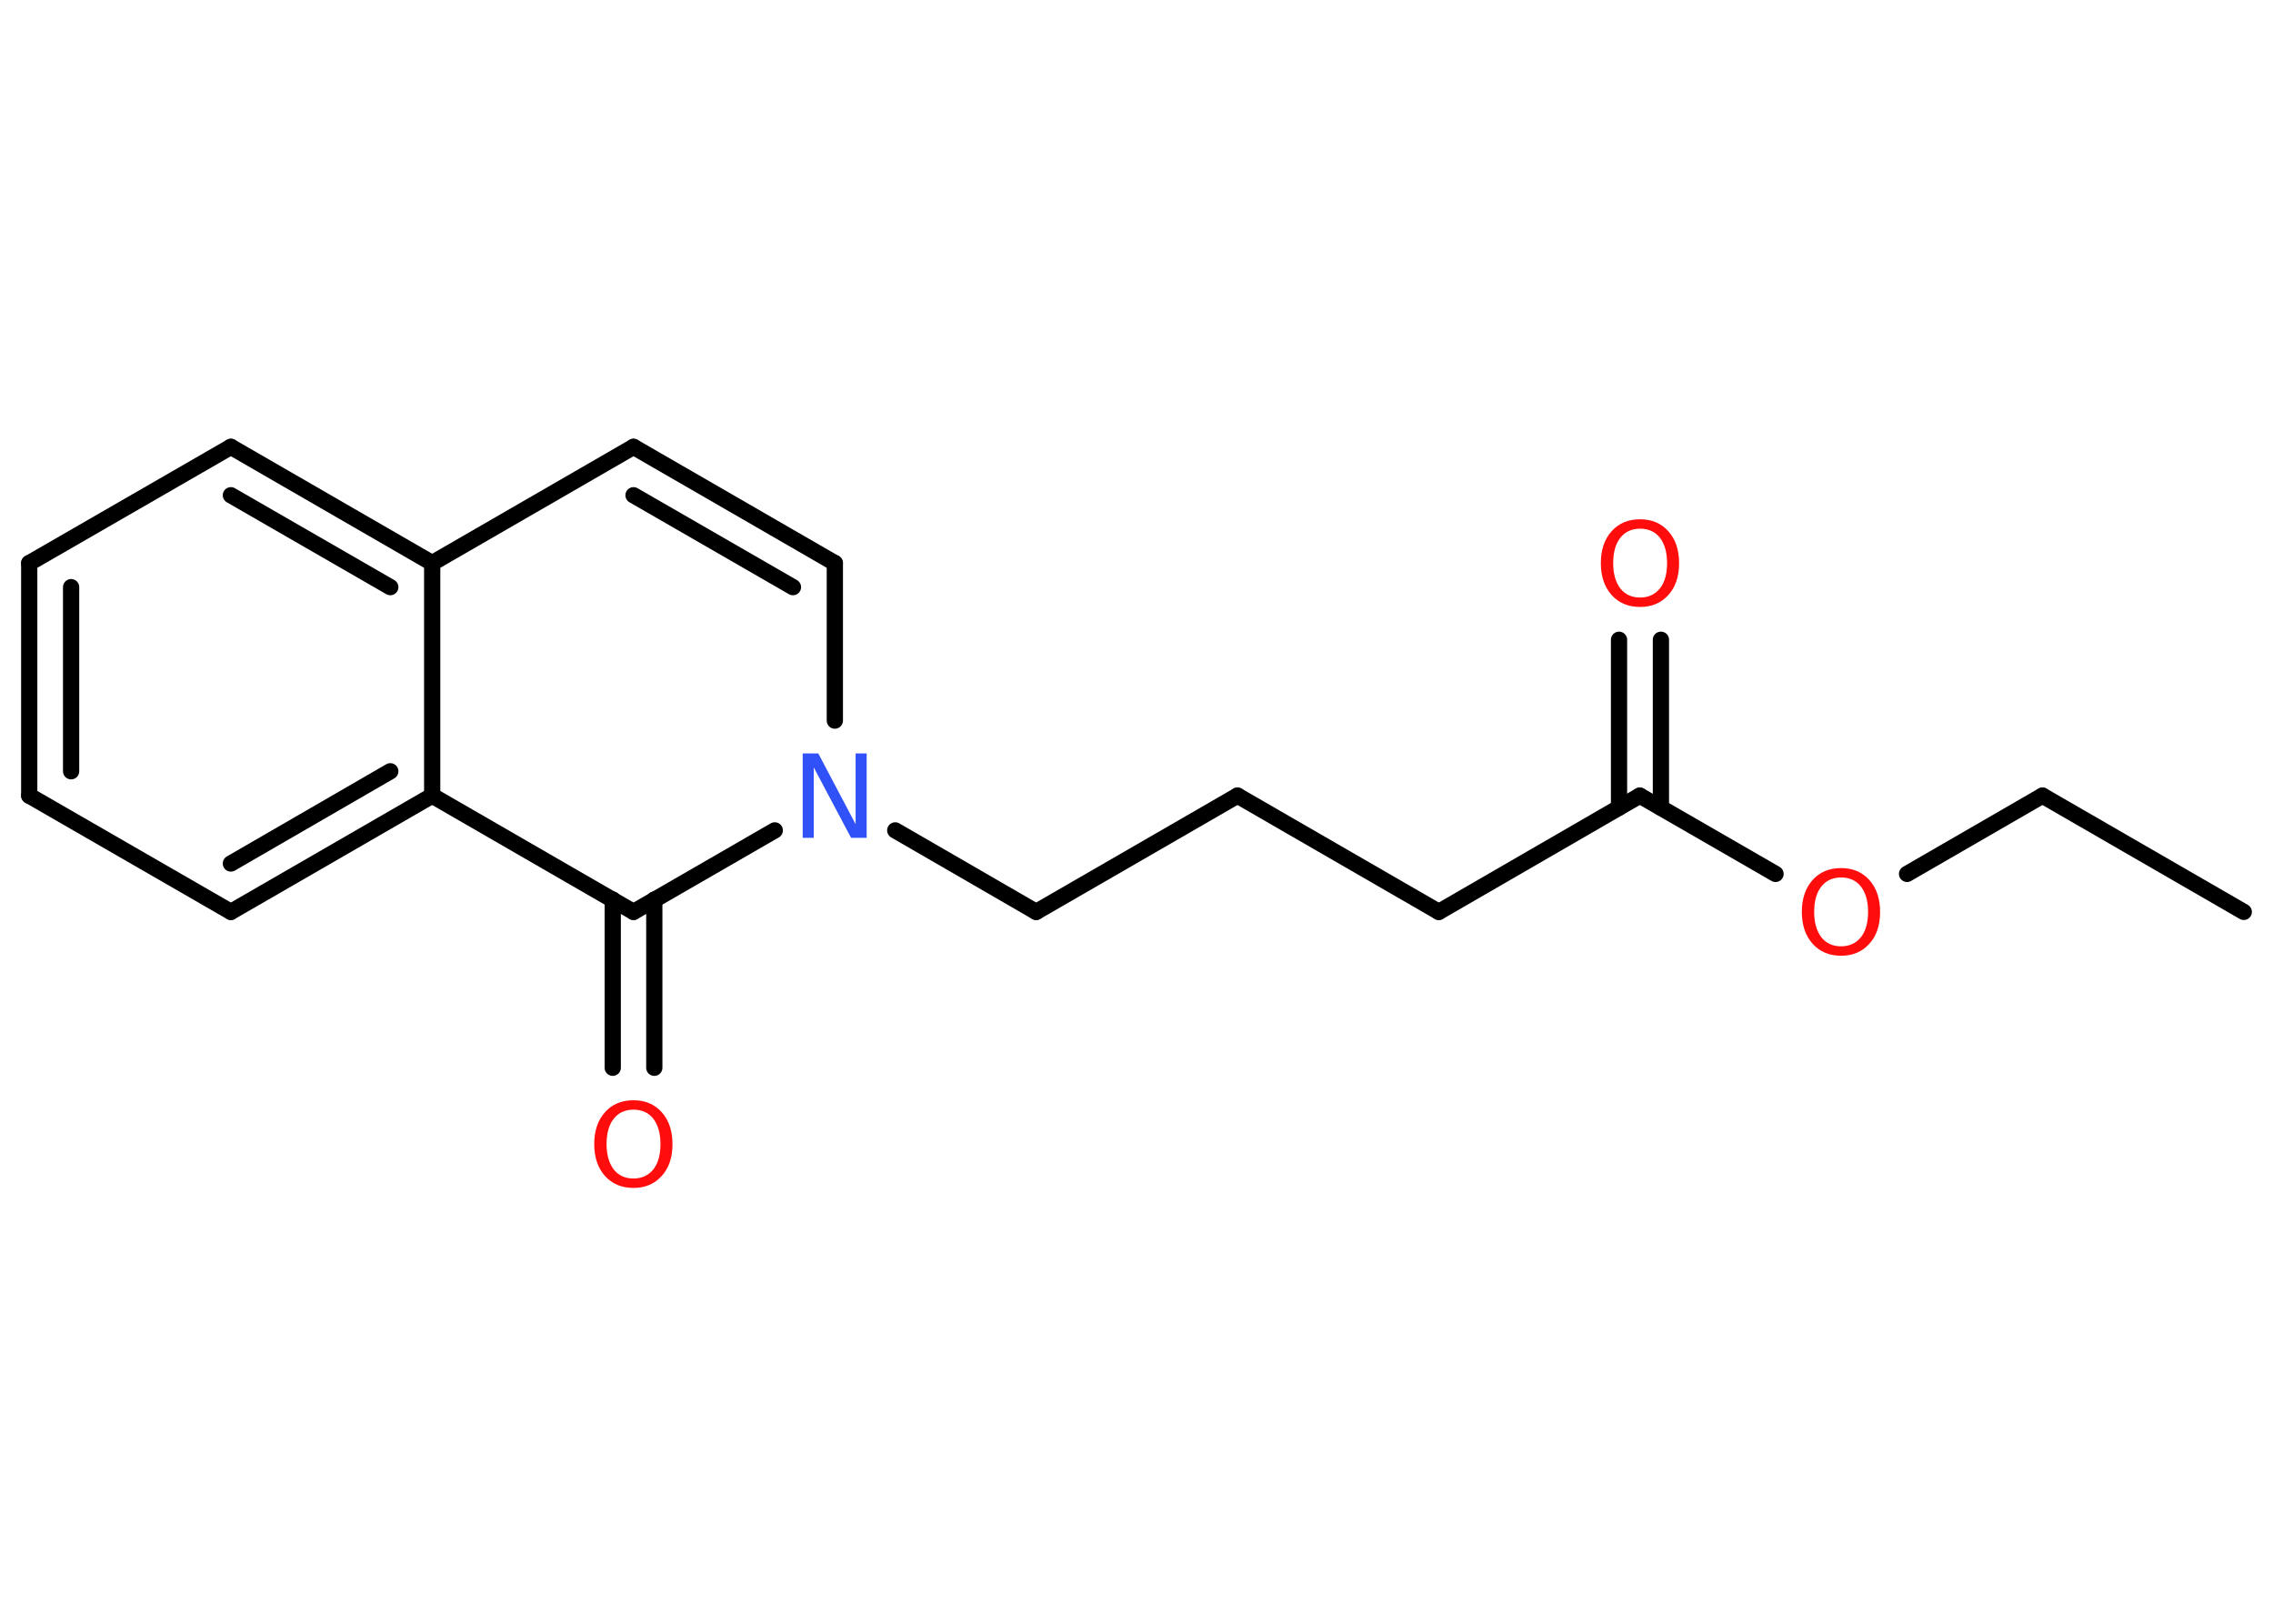 <?xml version='1.0' encoding='UTF-8'?>
<!DOCTYPE svg PUBLIC "-//W3C//DTD SVG 1.1//EN" "http://www.w3.org/Graphics/SVG/1.1/DTD/svg11.dtd">
<svg version='1.2' xmlns='http://www.w3.org/2000/svg' xmlns:xlink='http://www.w3.org/1999/xlink' width='70.0mm' height='50.0mm' viewBox='0 0 70.0 50.0'>
  <desc>Generated by the Chemistry Development Kit (http://github.com/cdk)</desc>
  <g stroke-linecap='round' stroke-linejoin='round' stroke='#000000' stroke-width='.5' fill='#FF0D0D'>
    <rect x='.0' y='.0' width='70.0' height='50.0' fill='#FFFFFF' stroke='none'/>
    <g id='mol1' class='mol'>
      <line id='mol1bnd1' class='bond' x1='69.1' y1='28.08' x2='62.9' y2='24.5'/>
      <line id='mol1bnd2' class='bond' x1='62.9' y1='24.5' x2='58.73' y2='26.91'/>
      <line id='mol1bnd3' class='bond' x1='54.68' y1='26.91' x2='50.5' y2='24.5'/>
      <g id='mol1bnd4' class='bond'>
        <line x1='49.86' y1='24.87' x2='49.86' y2='19.7'/>
        <line x1='51.15' y1='24.87' x2='51.15' y2='19.7'/>
      </g>
      <line id='mol1bnd5' class='bond' x1='50.5' y1='24.5' x2='44.31' y2='28.08'/>
      <line id='mol1bnd6' class='bond' x1='44.31' y1='28.08' x2='38.11' y2='24.5'/>
      <line id='mol1bnd7' class='bond' x1='38.11' y1='24.5' x2='31.91' y2='28.08'/>
      <line id='mol1bnd8' class='bond' x1='31.91' y1='28.08' x2='27.57' y2='25.57'/>
      <line id='mol1bnd9' class='bond' x1='25.71' y1='22.19' x2='25.71' y2='17.34'/>
      <g id='mol1bnd10' class='bond'>
        <line x1='25.71' y1='17.34' x2='19.51' y2='13.76'/>
        <line x1='24.42' y1='18.08' x2='19.51' y2='15.25'/>
      </g>
      <line id='mol1bnd11' class='bond' x1='19.51' y1='13.76' x2='13.31' y2='17.34'/>
      <g id='mol1bnd12' class='bond'>
        <line x1='13.31' y1='17.34' x2='7.11' y2='13.76'/>
        <line x1='12.02' y1='18.08' x2='7.11' y2='15.25'/>
      </g>
      <line id='mol1bnd13' class='bond' x1='7.11' y1='13.76' x2='.9' y2='17.34'/>
      <g id='mol1bnd14' class='bond'>
        <line x1='.9' y1='17.34' x2='.9' y2='24.5'/>
        <line x1='2.19' y1='18.08' x2='2.19' y2='23.75'/>
      </g>
      <line id='mol1bnd15' class='bond' x1='.9' y1='24.5' x2='7.11' y2='28.08'/>
      <g id='mol1bnd16' class='bond'>
        <line x1='7.11' y1='28.08' x2='13.31' y2='24.5'/>
        <line x1='7.11' y1='26.59' x2='12.02' y2='23.75'/>
      </g>
      <line id='mol1bnd17' class='bond' x1='13.31' y1='17.34' x2='13.31' y2='24.5'/>
      <line id='mol1bnd18' class='bond' x1='13.31' y1='24.5' x2='19.51' y2='28.08'/>
      <line id='mol1bnd19' class='bond' x1='23.86' y1='25.57' x2='19.51' y2='28.08'/>
      <g id='mol1bnd20' class='bond'>
        <line x1='20.15' y1='27.7' x2='20.15' y2='32.88'/>
        <line x1='18.87' y1='27.7' x2='18.87' y2='32.88'/>
      </g>
      <path id='mol1atm3' class='atom' d='M56.7 27.02q-.39 .0 -.61 .28q-.22 .28 -.22 .78q.0 .49 .22 .78q.22 .28 .61 .28q.38 .0 .61 -.28q.22 -.28 .22 -.78q.0 -.49 -.22 -.78q-.22 -.28 -.61 -.28zM56.7 26.73q.54 .0 .87 .37q.33 .37 .33 .98q.0 .62 -.33 .98q-.33 .37 -.87 .37q-.55 .0 -.88 -.37q-.33 -.37 -.33 -.98q.0 -.61 .33 -.98q.33 -.37 .88 -.37z' stroke='none'/>
      <path id='mol1atm5' class='atom' d='M50.51 16.28q-.39 .0 -.61 .28q-.22 .28 -.22 .78q.0 .49 .22 .78q.22 .28 .61 .28q.38 .0 .61 -.28q.22 -.28 .22 -.78q.0 -.49 -.22 -.78q-.22 -.28 -.61 -.28zM50.51 15.99q.54 .0 .87 .37q.33 .37 .33 .98q.0 .62 -.33 .98q-.33 .37 -.87 .37q-.55 .0 -.88 -.37q-.33 -.37 -.33 -.98q.0 -.61 .33 -.98q.33 -.37 .88 -.37z' stroke='none'/>
      <path id='mol1atm9' class='atom' d='M24.73 23.2h.47l1.15 2.18v-2.18h.34v2.6h-.48l-1.15 -2.17v2.17h-.34v-2.6z' stroke='none' fill='#3050F8'/>
      <path id='mol1atm19' class='atom' d='M19.51 34.17q-.39 .0 -.61 .28q-.22 .28 -.22 .78q.0 .49 .22 .78q.22 .28 .61 .28q.38 .0 .61 -.28q.22 -.28 .22 -.78q.0 -.49 -.22 -.78q-.22 -.28 -.61 -.28zM19.51 33.88q.54 .0 .87 .37q.33 .37 .33 .98q.0 .62 -.33 .98q-.33 .37 -.87 .37q-.55 .0 -.88 -.37q-.33 -.37 -.33 -.98q.0 -.61 .33 -.98q.33 -.37 .88 -.37z' stroke='none'/>
    </g>
  </g>
</svg>
